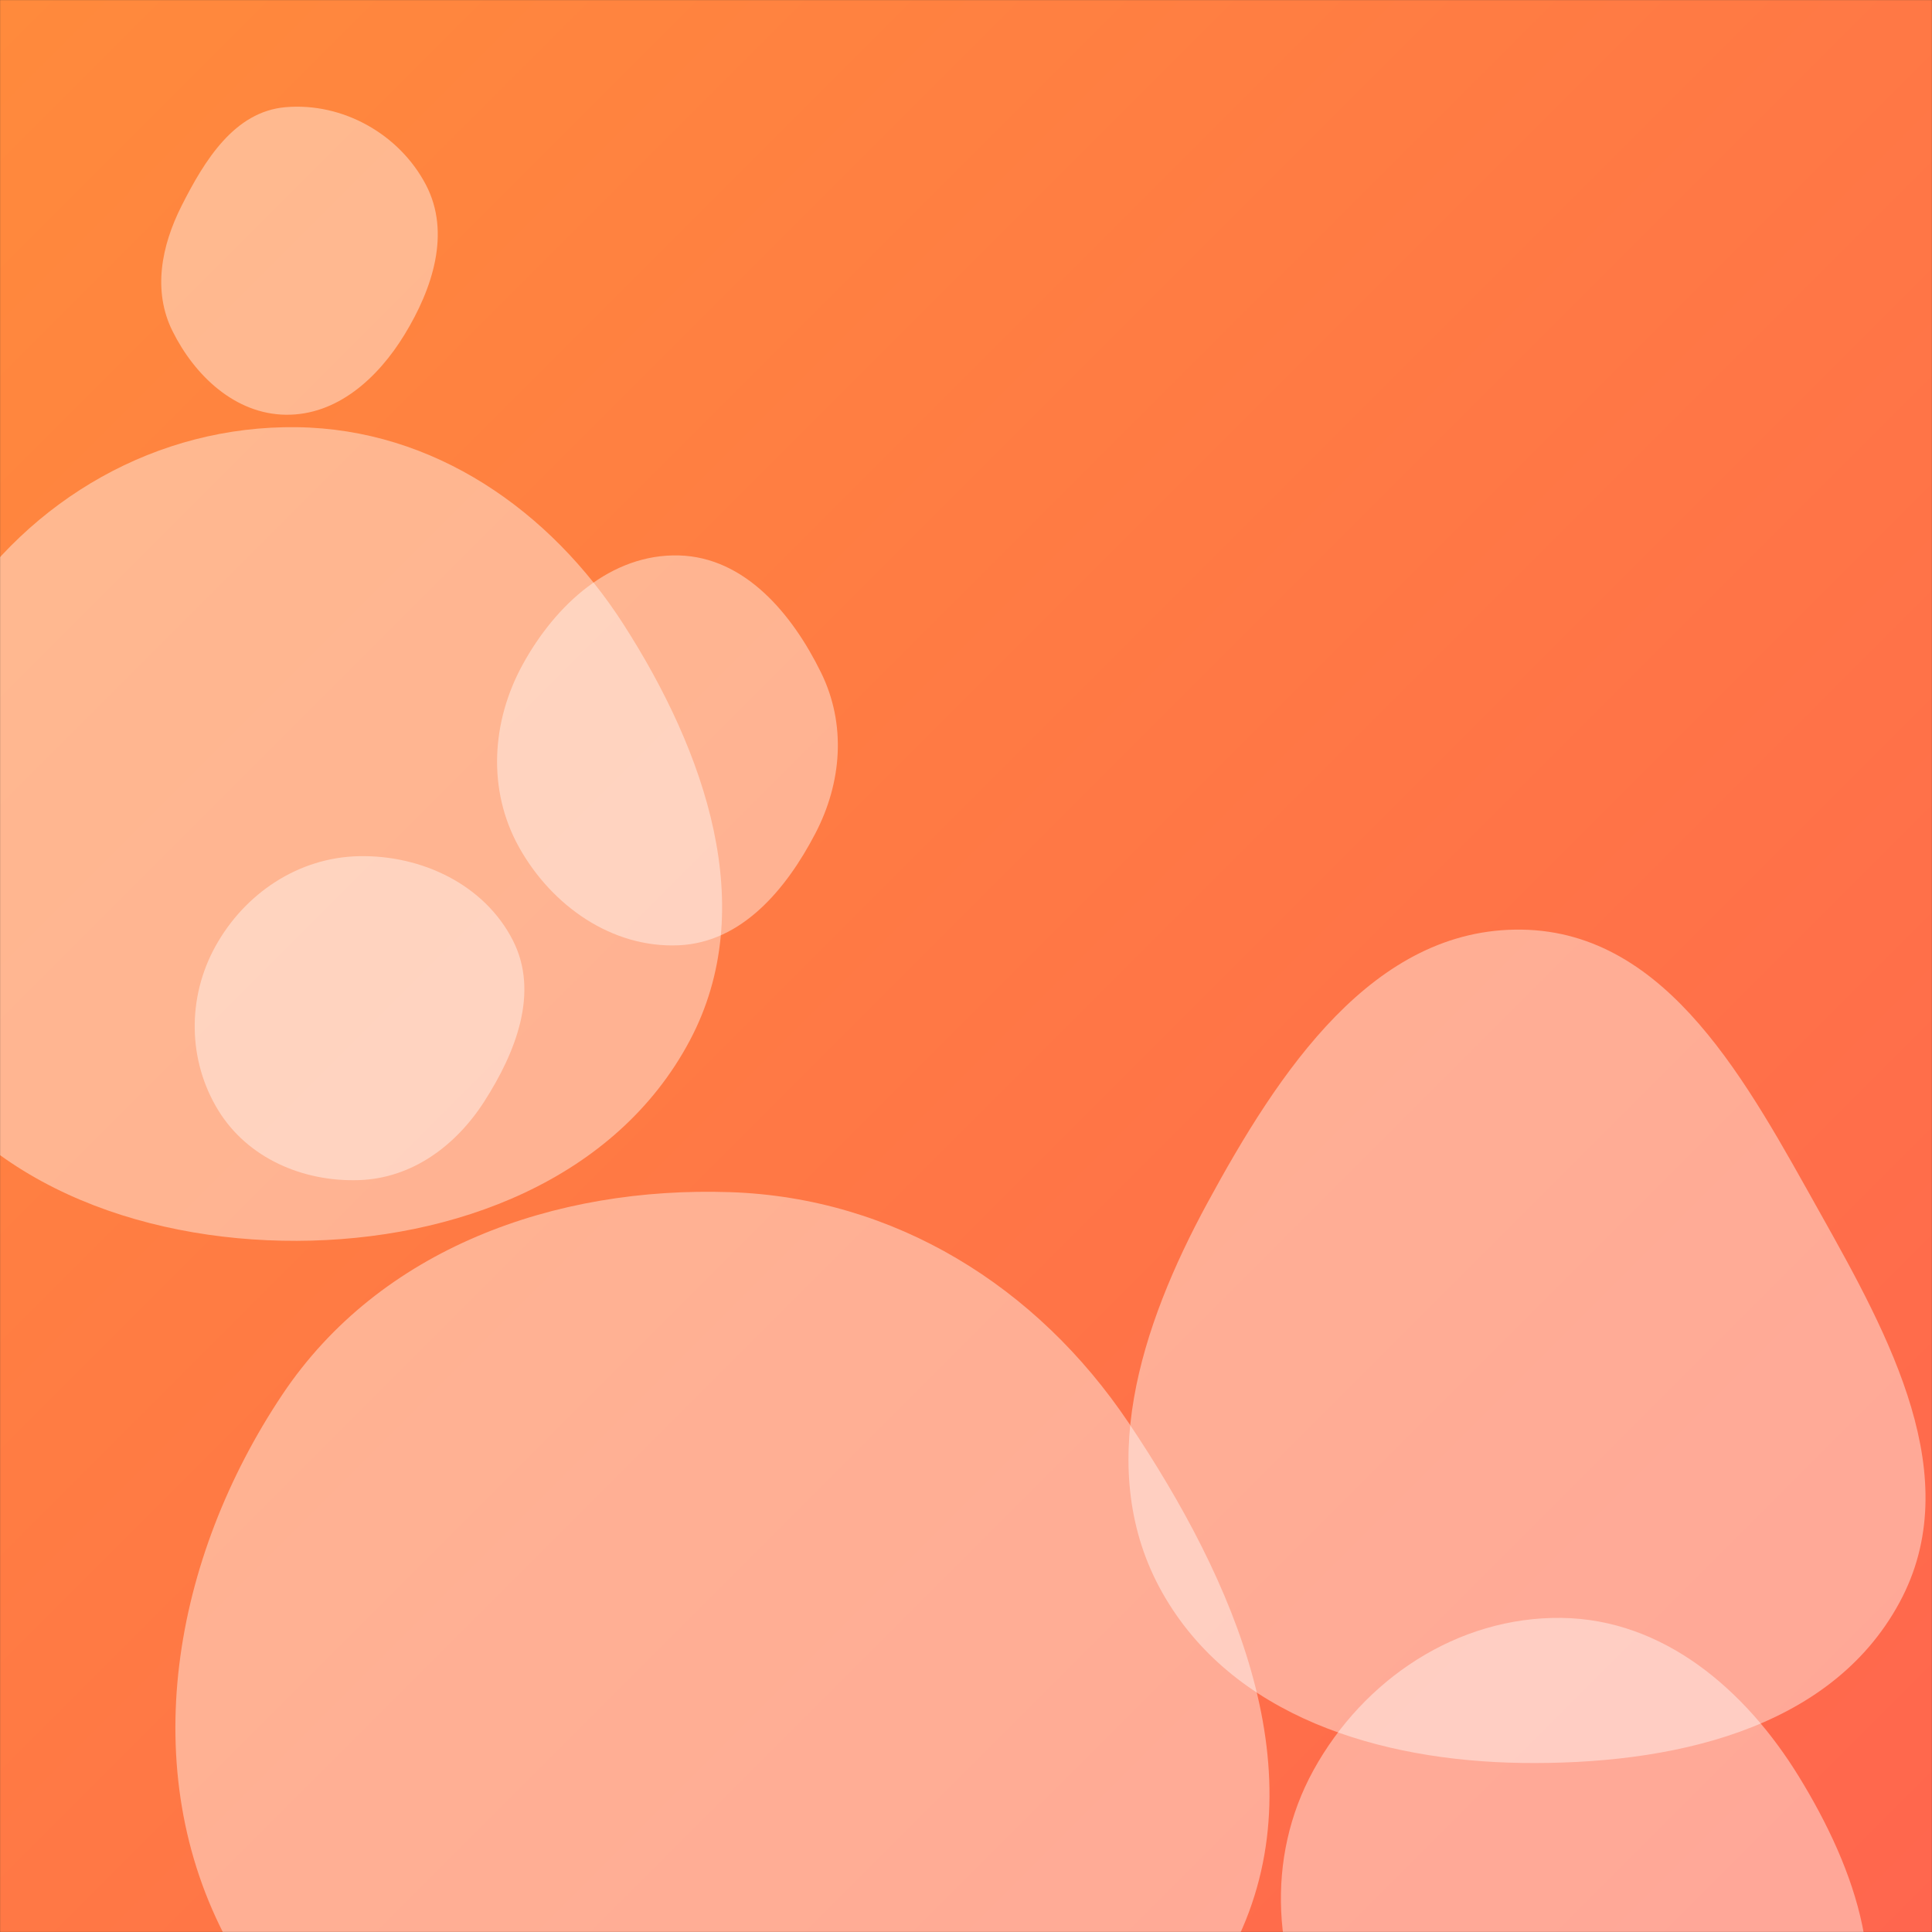 <svg xmlns="http://www.w3.org/2000/svg" version="1.1"
     width="2000" height="2000" preserveAspectRatio="none" viewBox="0 0 2000 2000">
  <rect x="0" y="0" width="2000" height="2000" fill="#333333" stroke="none"/>
  <g mask="url(&quot;#SvgjsMask1002&quot;)" fill="none">
    <rect width="2000" height="2000" x="0" y="0" fill="url(&quot;#SvgjsLinearGradient1003&quot;)"></rect>
    <path
      d="M755.74,2300.103C968.806,2300.487,1183.271,2203.492,1278.371,2012.827C1366.244,1836.652,1278.064,1636.336,1168.352,1472.865C1073.442,1331.45,925.957,1239.803,755.74,1234.108C574.167,1228.033,393.338,1292.525,292.363,1443.555C179.15,1612.89,139.442,1831.79,236.364,2010.949C337.415,2197.741,543.366,2299.72,755.74,2300.103"
      fill="rgba(255, 255, 255, 0.42)" class="triangle-float2"></path>
    <path
      d="M1616.469,2271.426C1729.293,2276.869,1852.272,2247.463,1908.076,2149.256C1963.426,2051.848,1920.827,1934.493,1862.16,1839.047C1806.875,1749.102,1722.037,1676.186,1616.469,1674.836C1508.791,1673.459,1411.54,1738.262,1359.647,1832.621C1309.574,1923.669,1317.353,2033.609,1369.84,2123.288C1421.759,2211.996,1513.803,2266.473,1616.469,2271.426"
      fill="rgba(255, 255, 255, 0.42)" class="triangle-float2"></path>
    <path
      d="M1575.424,1824.988C1727.131,1827.108,1894.076,1792.411,1966.314,1658.99C2036.416,1529.516,1955.976,1383.597,1883.929,1255.195C1809.566,1122.665,1727.373,964.71,1575.424,962.35C1421.331,959.957,1323.394,1109.909,1249.864,1245.348C1180.71,1372.727,1132.031,1521.953,1203.009,1648.325C1275.124,1776.722,1428.175,1822.93,1575.424,1824.988"
      fill="rgba(255, 255, 255, 0.42)" class="triangle-float2"></path>
    <path
      d="M371.581,1221.656C426.257,1219.835,471.745,1186.318,501.292,1140.278C533.995,1089.32,558.441,1027.329,530.9,973.406C501.394,915.636,436.437,885.008,371.581,886.316C308.917,887.579,253.357,924.771,223.012,979.613C193.631,1032.713,194.24,1097.729,225.986,1149.449C256.36,1198.933,313.551,1223.589,371.581,1221.656"
      fill="rgba(255, 255, 255, 0.42)" class="triangle-float2"></path>
    <path
      d="M307.301,1284.517C470.42,1284.028,637.591,1221.235,714.077,1077.158C787.06,939.679,729.774,777.929,645.808,646.869C569.574,527.877,448.607,444.108,307.301,442.231C162.707,440.31,31.219,516.134,-47.151,637.663C-133.419,771.44,-180.215,940.013,-103.721,1079.61C-24.873,1223.503,143.222,1285.009,307.301,1284.517"
      fill="rgba(255, 255, 255, 0.42)" class="triangle-float2"></path>
    <path
      d="M702.834,978.541C767.985,975.548,813.868,920.651,844.023,862.821C871.54,810.051,876.192,749.779,849.983,696.348C819.973,635.168,770.953,576.846,702.834,574.987C632.381,573.064,574.977,626.124,541.084,687.918C508.606,747.132,504.387,817.904,537.231,876.916C570.989,937.571,633.491,981.727,702.834,978.541"
      fill="rgba(255, 255, 255, 0.42)" class="triangle-float3"></path>
    <path
      d="M295.611,429.333C348.681,430.119,391.157,391.612,418.809,346.308C447.953,298.56,466.845,240.856,440.902,191.295C413.394,138.744,354.708,105.872,295.611,110.953C242.808,115.493,211.871,165.73,187.984,213.04C167.043,254.515,157.876,301.153,178.575,342.75C201.746,389.315,243.606,428.563,295.611,429.333"
      fill="rgba(255, 255, 255, 0.42)" class="triangle-float1"></path>
  </g>
  <defs>
    <mask id="SvgjsMask1002">
      <rect width="2000" height="2000" fill="#ffffff"></rect>
    </mask>
    <linearGradient x1="0%" y1="0%" x2="100%" y2="100%" gradientUnits="userSpaceOnUse" id="SvgjsLinearGradient1003">
      <stop stop-color="rgba(255, 138, 60, 1)" offset="0"></stop>
      <stop stop-color="rgba(255, 102, 78, 1)" offset="1"></stop>
    </linearGradient>
    <style>
      @keyframes float1 {
        0% {
          transform: translate(0, 0)
        }
        50% {
          transform: translate(-10px, 0)
        }
        100% {
          transform: translate(0, 0)
        }
      }

      .triangle-float1 {
        animation: float1 5s infinite;
      }

      @keyframes float2 {
        0% {
          transform: translate(0, 0)
        }
        50% {
          transform: translate(-5px, -5px)
        }
        100% {
          transform: translate(0, 0)
        }
      }

      .triangle-float2 {
        animation: float2 4s infinite;
      }

      @keyframes float3 {
        0% {
          transform: translate(0, 0)
        }
        50% {
          transform: translate(0, -10px)
        }
        100% {
          transform: translate(0, 0)
        }
      }

      .triangle-float3 {
        animation: float3 6s infinite;
      }
    </style>
  </defs>
</svg>
